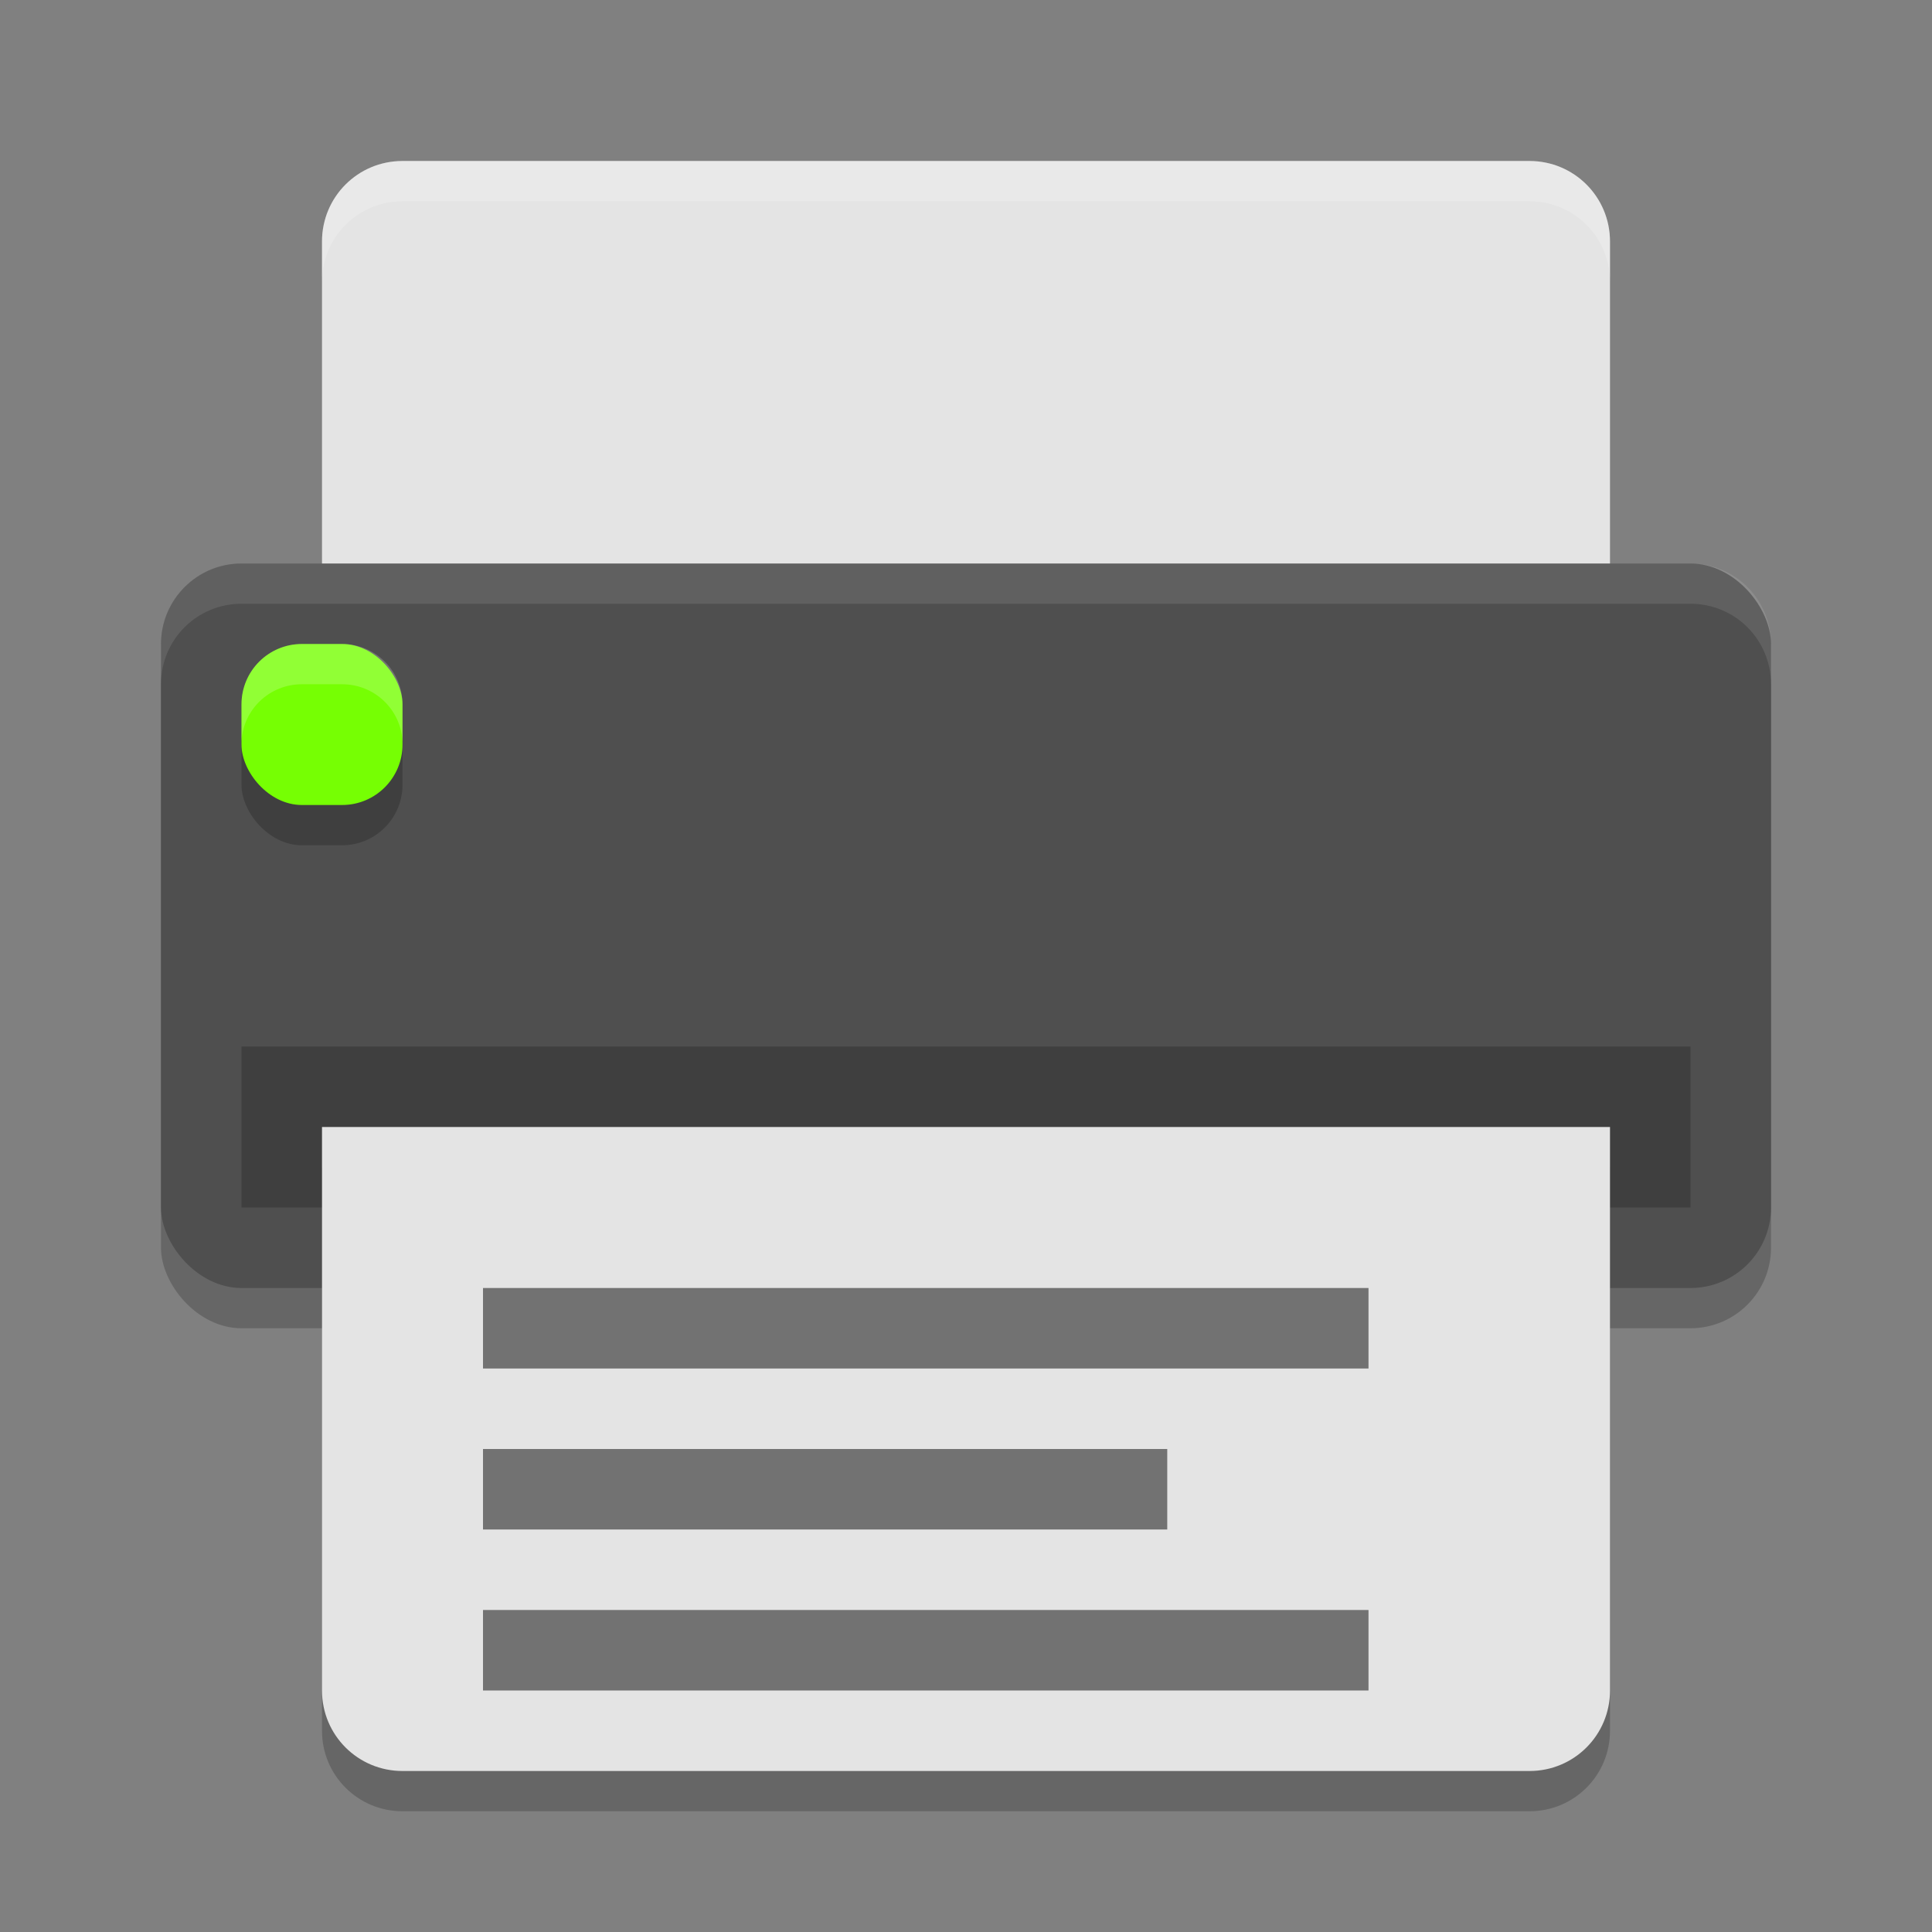 <?xml version="1.0" encoding="UTF-8" standalone="no"?>
<!-- Created with Inkscape (http://www.inkscape.org/) -->

<svg
   width="24"
   height="24"
   viewBox="0 0 24 24"
   version="1.1"
   id="svg457"
   inkscape:version="1.2.2 (1:1.2.2+202305151914+b0a8486541)"
   sodipodi:docname="printer.svg"
   xmlns:inkscape="http://www.inkscape.org/namespaces/inkscape"
   xmlns:sodipodi="http://sodipodi.sourceforge.net/DTD/sodipodi-0.dtd"
   xmlns="http://www.w3.org/2000/svg"
   xmlns:svg="http://www.w3.org/2000/svg">
  <rect x="0" y="0" width="24" height="24" fill="#808080" stroke="none"/>
  <sodipodi:namedview
     id="namedview459"
     pagecolor="#ffffff"
     bordercolor="#000000"
     borderopacity="0.25"
     inkscape:showpageshadow="2"
     inkscape:pageopacity="0.0"
     inkscape:pagecheckerboard="0"
     inkscape:deskcolor="#d1d1d1"
     inkscape:document-units="px"
     showgrid="false"
     inkscape:zoom="33.583333"
     inkscape:cx="11.985112"
     inkscape:cy="12"
     inkscape:window-width="1920"
     inkscape:window-height="1008"
     inkscape:window-x="0"
     inkscape:window-y="0"
     inkscape:window-maximized="1"
     inkscape:current-layer="svg457" />
  <defs
     id="defs454" />
  <path
     d="M 5,2 C 4.446,2 4,2.446 4,3 V 9 H 20 V 3 C 20,2.446 19.554,2 19,2 Z"
     style="fill:#e4e4e4"
     id="path1598" />
  <path
     d="M 5,2 C 4.446,2 4,2.446 4,3 v 0.5 c 0,-0.554 0.446,-1 1,-1 h 14 c 0.554,0 1,0.446 1,1 V 3 C 20,2.446 19.554,2 19,2 Z"
     style="opacity:0.2;fill:#ffffff"
     id="path1626" />
  <rect
     style="opacity:0.2;fill:#000000;fill-opacity:1;stroke-width:2;stroke-linecap:square"
     id="rect1161"
     width="20"
     height="9"
     x="2"
     y="7.5"
     ry="1" />
  <rect
     style="fill:#4f4f4f;fill-opacity:1;stroke-width:2;stroke-linecap:square"
     id="rect637"
     width="20"
     height="9"
     x="2"
     y="7"
     ry="1" />
  <rect
     style="opacity:0.2;fill:#000000;fill-opacity:1;stroke-width:2;stroke-linecap:square"
     id="rect1132"
     width="18"
     height="2"
     x="3"
     y="13" />
  <path
     d="M 4,14.5 V 21.5 c 0,0.554 0.446,1 1,1 h 14 c 0.554,0 1,-0.446 1,-1 v -7 z"
     style="opacity:0.2;fill:#000000"
     id="path568" />
  <path
     d="M 4,14 V 21 c 0,0.554 0.446,1 1,1 h 14 c 0.554,0 1,-0.446 1,-1 v -7 z"
     style="fill:#e4e4e4"
     id="path540"
     sodipodi:nodetypes="csssscc" />
  <path
     d="m 6,16 v 1 h 11 v -1 z m 0,2 v 1 h 8.5 v -1 z m 0,2 v 1 h 11 v -1 z"
     style="opacity:0.5;fill:#000000"
     id="path512" />
  <rect
     style="opacity:0.2;fill:#000000;fill-opacity:1;stroke-width:2;stroke-linecap:square"
     id="rect1272"
     width="2"
     height="2"
     x="3"
     y="8.5"
     ry="0.75" />
  <path
     id="rect1190"
     style="opacity:0.1;fill:#ffffff;fill-opacity:1;stroke-width:2;stroke-linecap:square"
     d="m 3,7 c -0.554,0 -1,0.446 -1,1 v 0.5 c 0,-0.554 0.446,-1 1,-1 h 18 c 0.554,0 1,0.446 1,1 v -0.5 c 0,-0.554 -0.446,-1 -1,-1 z" />
  <rect
     style="fill:#76ff03;fill-opacity:1;stroke-width:2;stroke-linecap:square"
     id="rect1274"
     width="2"
     height="2"
     x="3"
     y="8"
     ry="0.75" />
  <path
     id="rect1276"
     style="opacity:0.2;fill:#ffffff;fill-opacity:1;stroke-width:2;stroke-linecap:square"
     d="m 3.75,8 c -0.415,0 -0.75,0.335 -0.75,0.75 V 9.211 C 3.02,8.814 3.347,8.5 3.75,8.5 h 0.5 c 0.403,0 0.73,0.314 0.75,0.711 V 8.75 c 0,-0.415 -0.335,-0.75 -0.75,-0.75 z" />
</svg>
